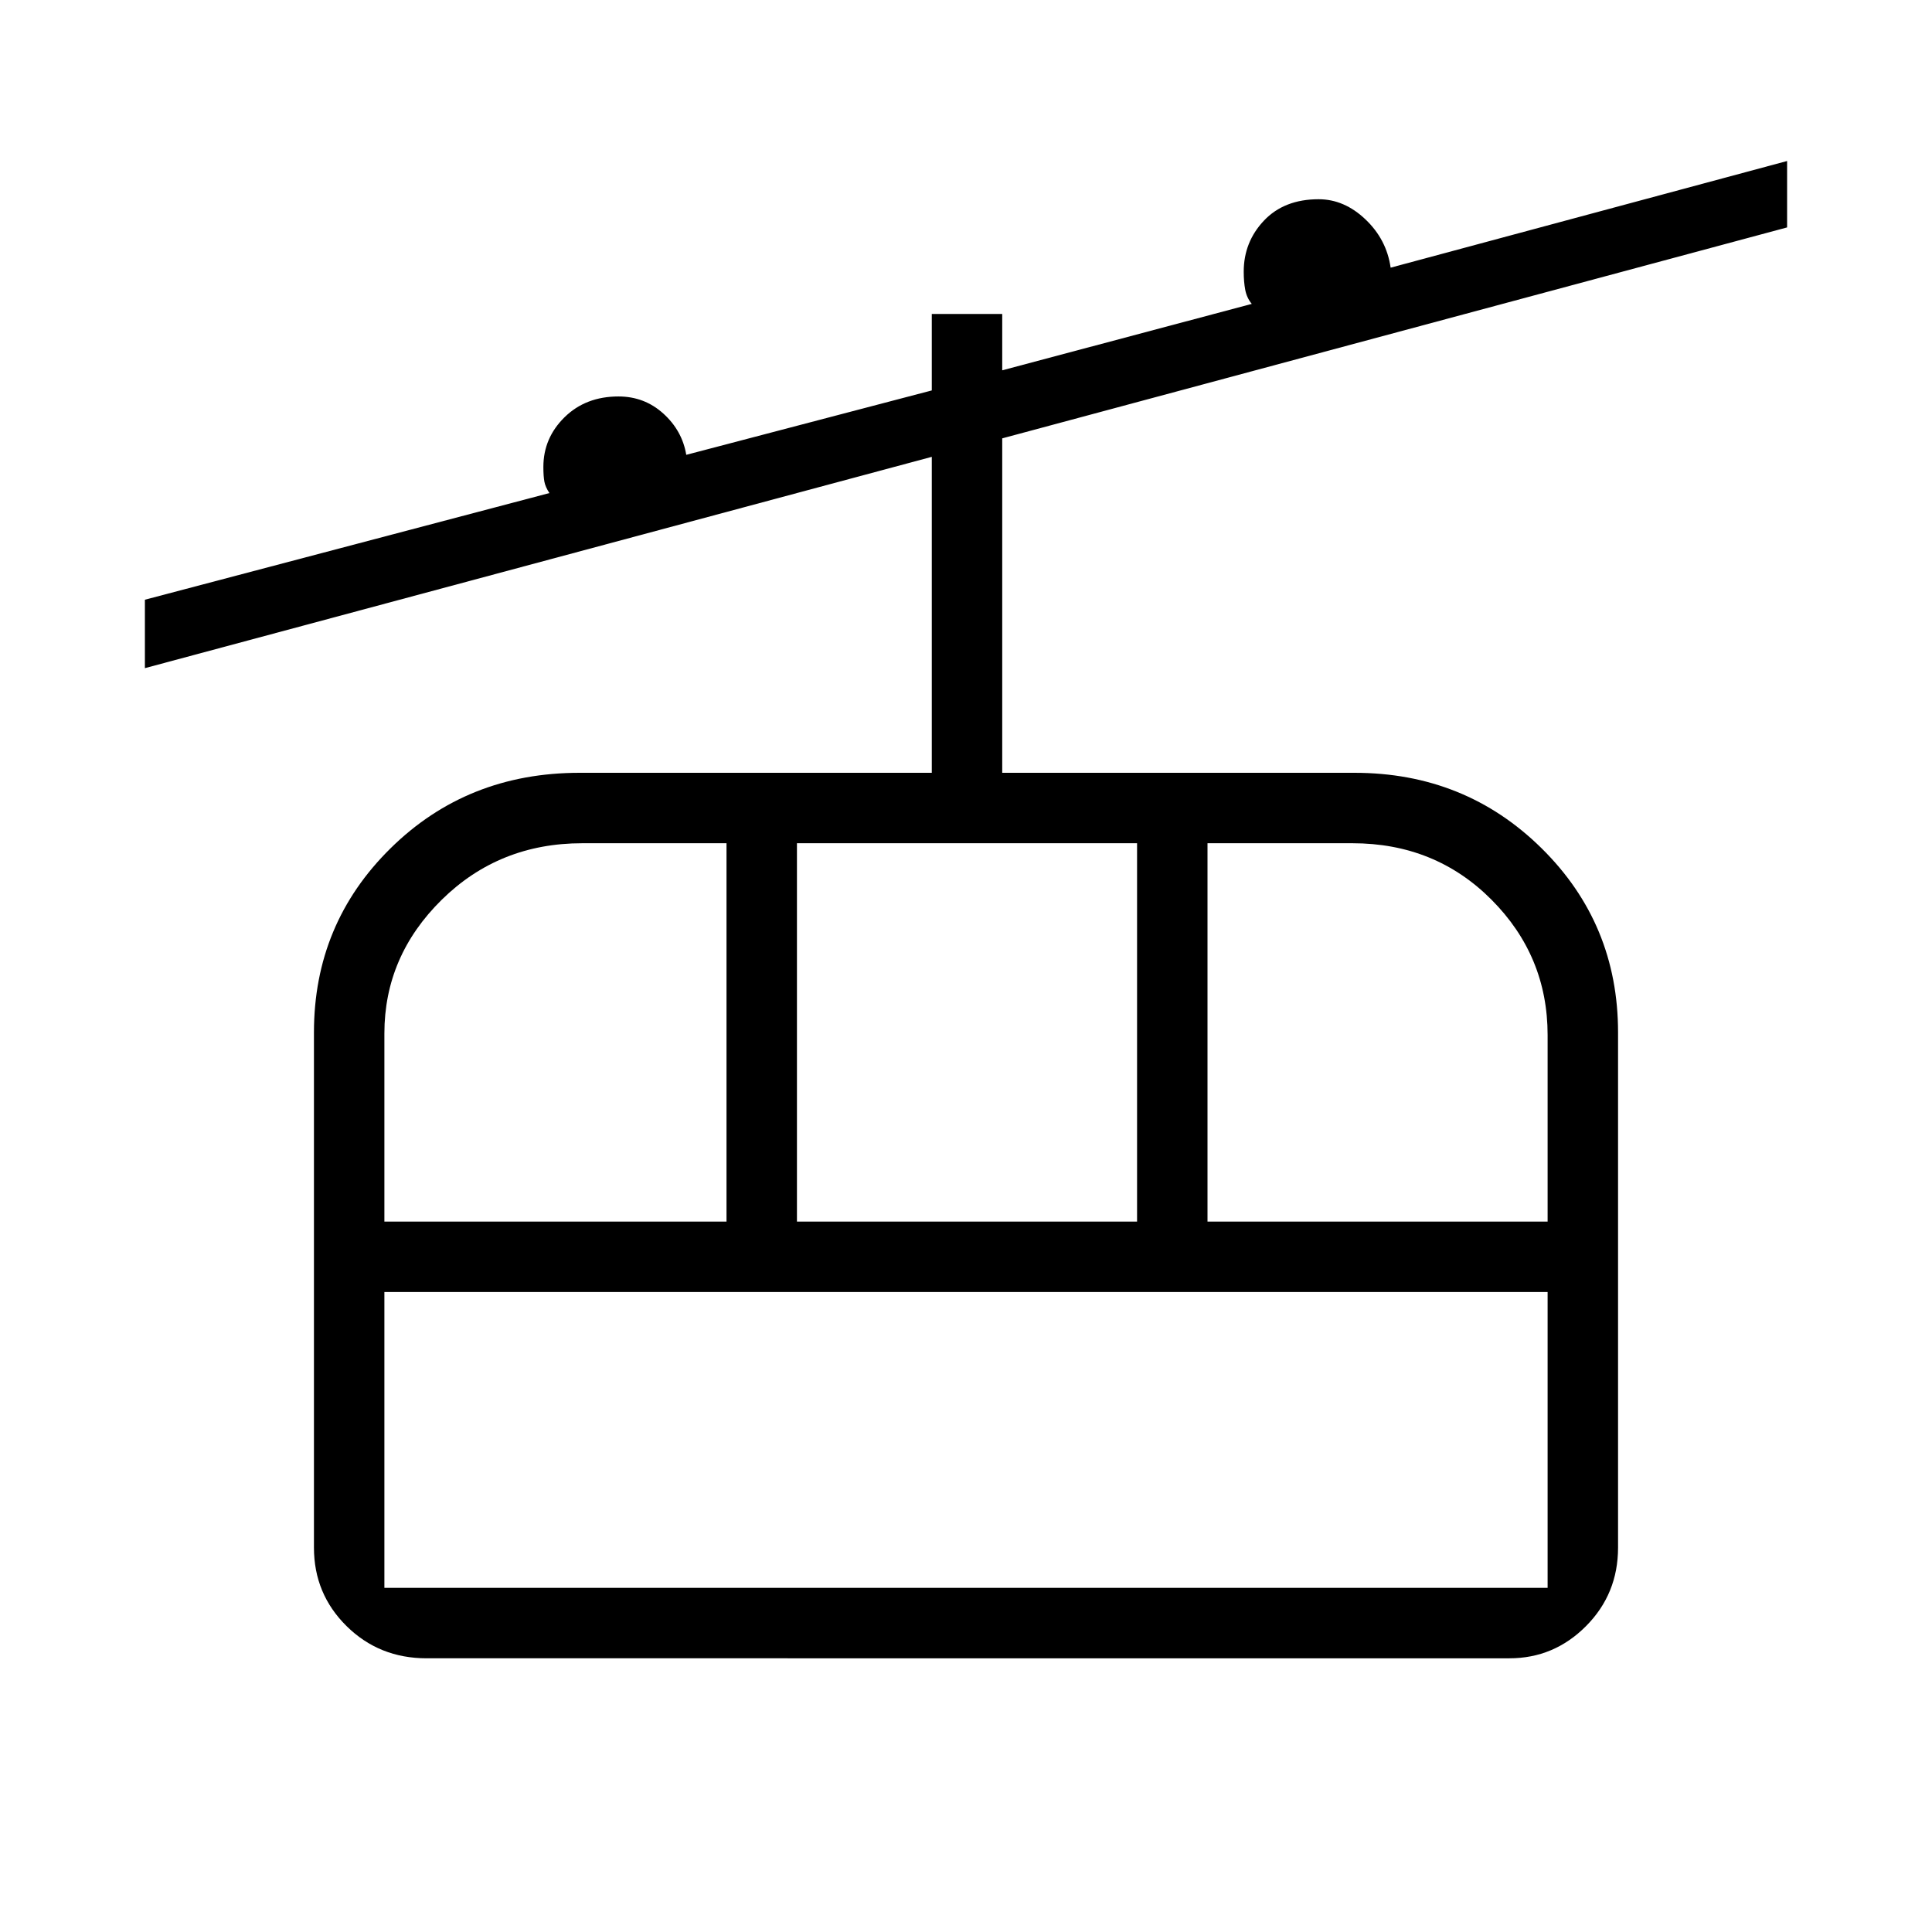 <svg xmlns="http://www.w3.org/2000/svg" height="48" viewBox="0 -960 960 960" width="48"><path d="M212-136q-23.59 0-39.79-16Q156-168 156-191v-256q0-54 38.08-91.5T288-576h175v-157L72-628v-34l201-53q-2-3-2.5-5.68-.5-2.69-.5-7.32 0-14.33 10.51-24.67Q291.02-763 307.33-763q12.88 0 22.28 8.5Q339-746 341-734l122-32v-38h35v28l124-33q-2.5-3-3.25-7t-.75-9q0-14.75 10.05-25.38Q638.11-861 655.22-861q12.73 0 23.26 10Q689-841 691-827l197-53v33L498-742.18V-576h175q55 0 93 37.5t38 91.5v256q0 23-15.91 39-15.92 16-38.09 16H212Zm-21-35h578v-147H191v147Zm0-182h170v-188h-71.7q-41.24 0-69.77 28.05Q191-484.89 191-446.5v93.5Zm205 0h169v-188H396v188Zm204 0h169v-92.7q0-39.3-27.94-67.3-27.93-28-69.06-28h-72v188ZM191-171v-147 147Z"/></svg>